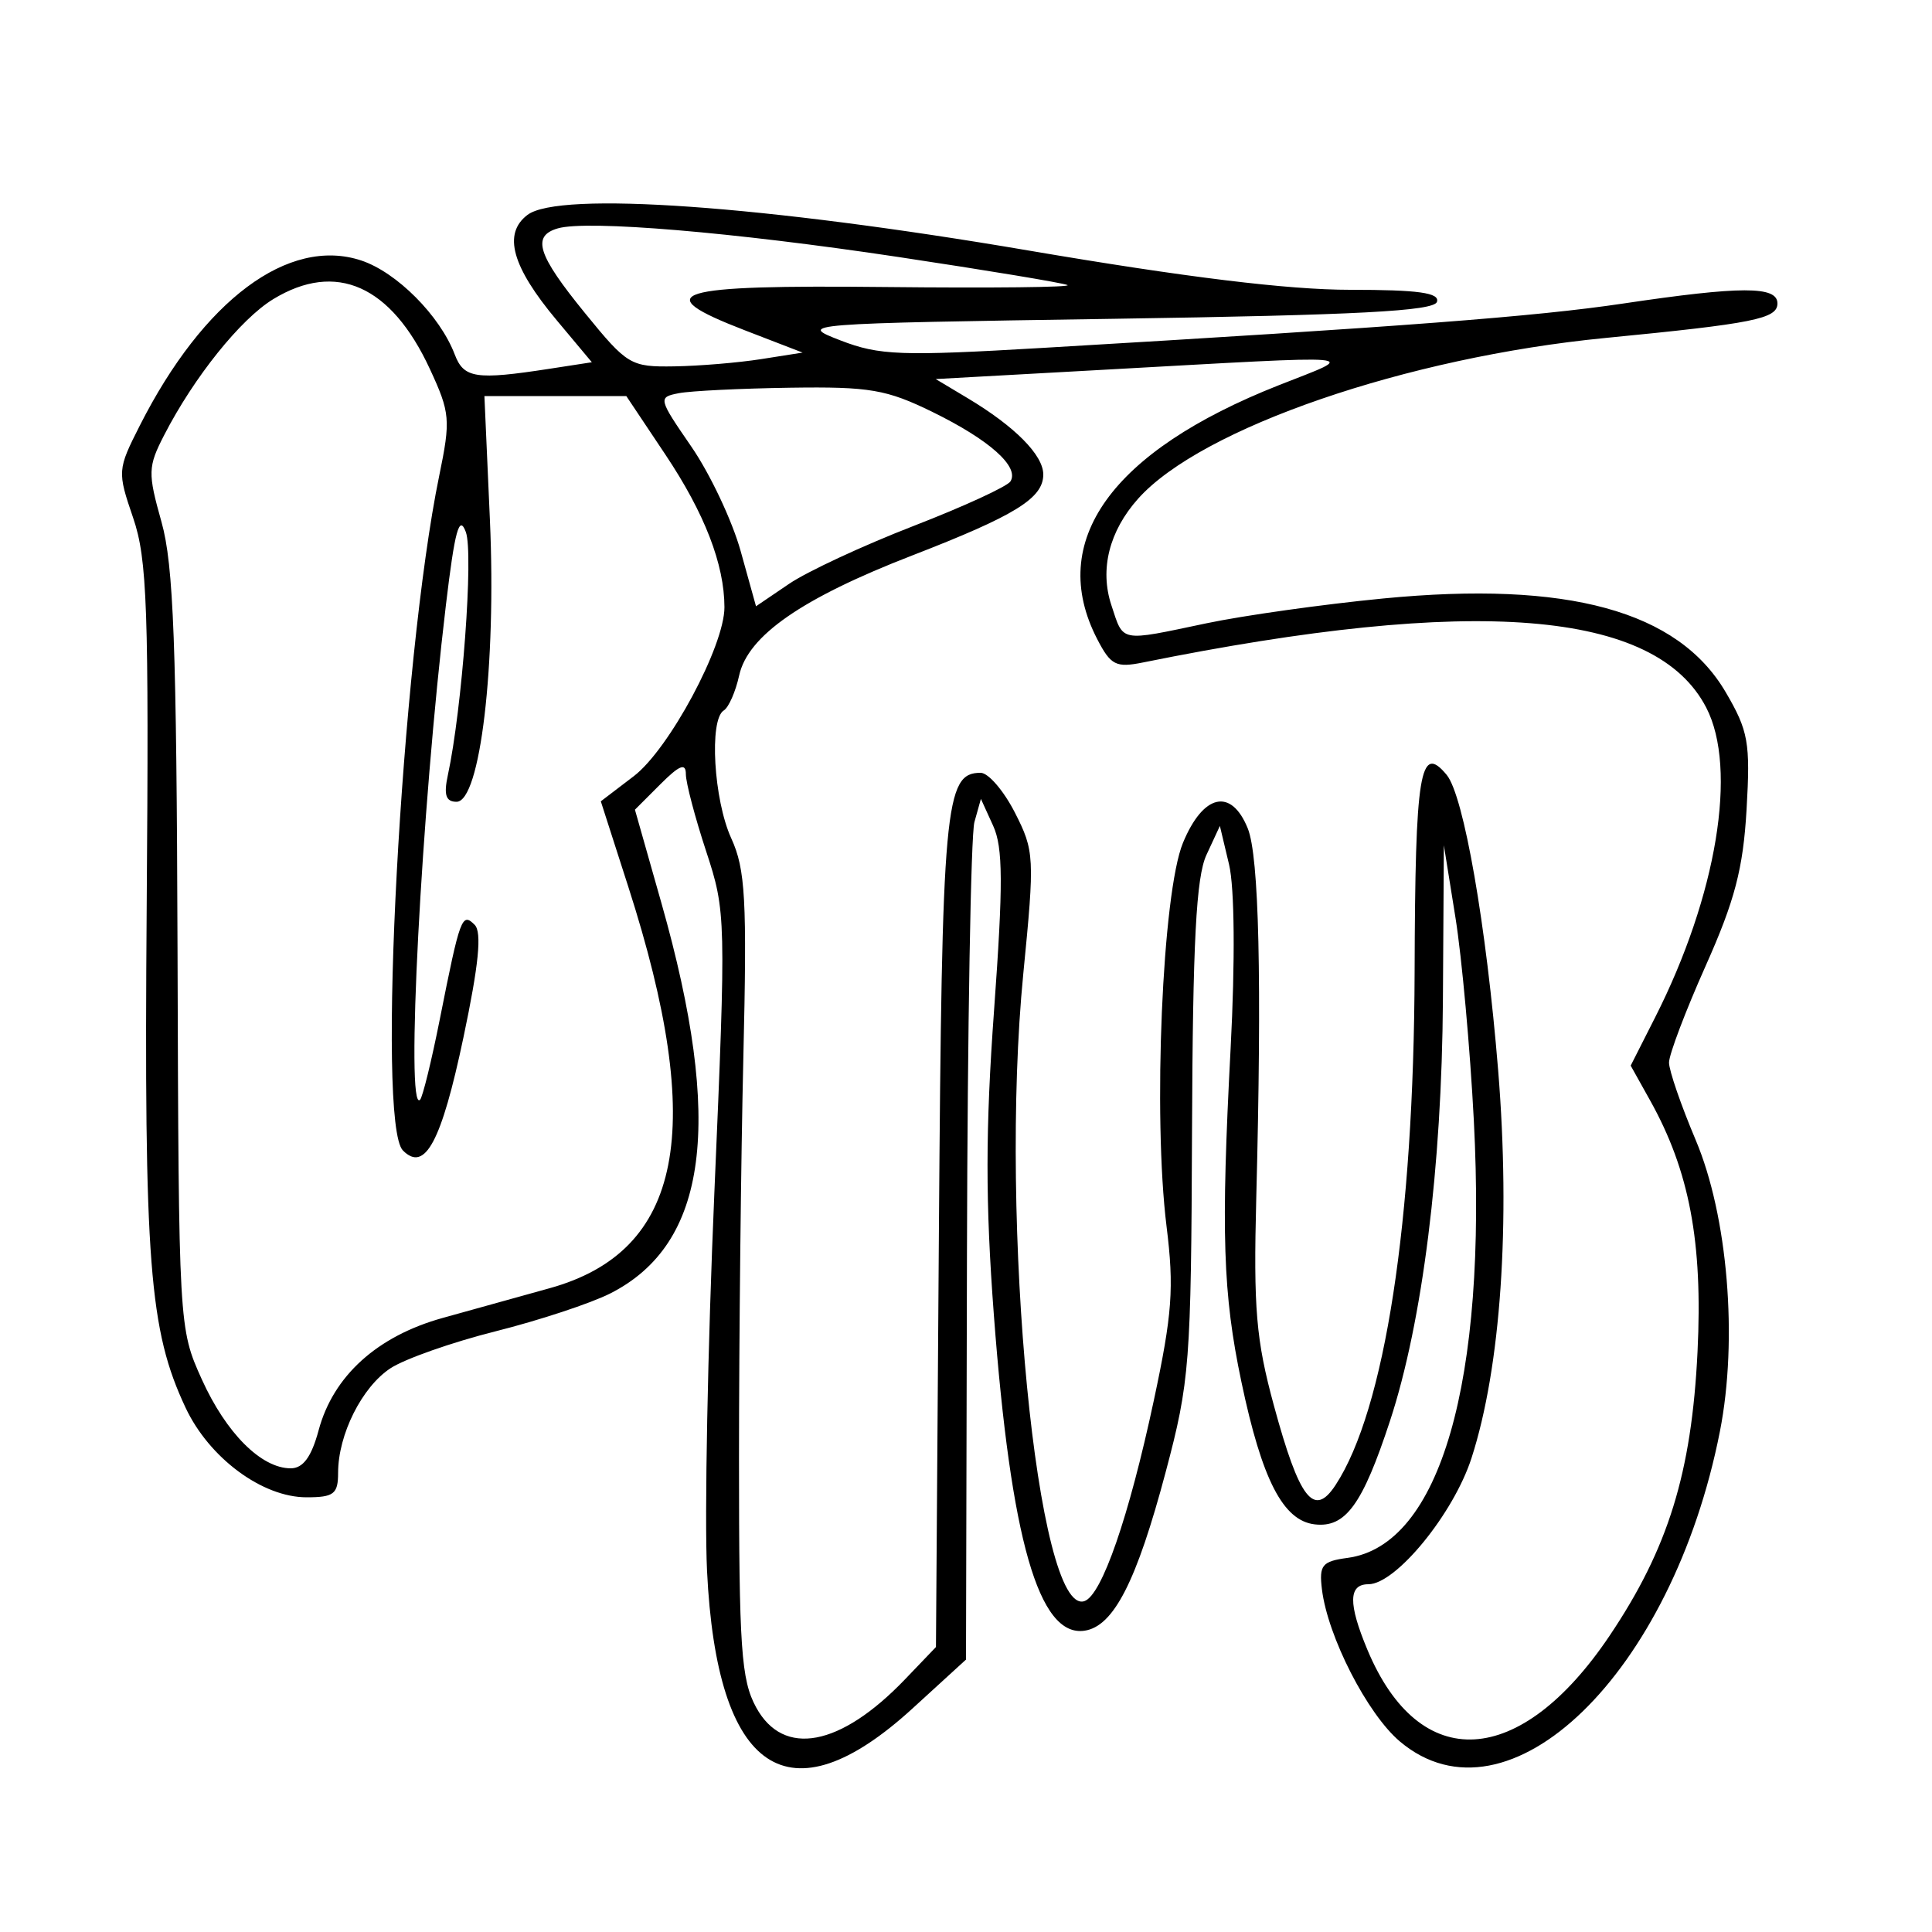 <svg xmlns="http://www.w3.org/2000/svg" width="200" height="200" viewBox="0 0 200 200" version="1.1">
	<path d="M 54.603 22.247 C 52.041 24.194, 52.985 27.597, 57.627 33.147 L 61.268 37.500 56.884 38.176 C 49.260 39.351, 48.012 39.163, 47.074 36.694 C 45.548 32.682, 41.062 28.176, 37.385 26.962 C 29.875 24.483, 21.057 31.060, 14.475 44.049 C 12.156 48.625, 12.143 48.811, 13.783 53.608 C 15.244 57.882, 15.421 62.952, 15.186 93.766 C 14.905 130.773, 15.442 137.707, 19.212 145.727 C 21.658 150.932, 27.151 155, 31.732 155 C 34.562 155, 35 154.661, 35 152.468 C 35 148.505, 37.469 143.578, 40.426 141.640 C 41.910 140.668, 46.809 138.946, 51.312 137.814 C 55.816 136.682, 61.150 134.921, 63.166 133.901 C 73.283 128.780, 74.928 116.248, 68.470 93.485 L 65.728 83.818 68.364 81.182 C 70.344 79.201, 71 78.943, 71 80.142 C 71 81.021, 71.944 84.611, 73.099 88.120 C 75.160 94.388, 75.175 95.011, 73.949 123.500 C 73.262 139.450, 72.921 157.048, 73.191 162.606 C 74.209 183.582, 81.651 188.570, 94.461 176.862 L 100 171.799 100.100 129.650 C 100.155 106.467, 100.502 86.420, 100.871 85.100 L 101.543 82.701 102.815 85.494 C 103.835 87.731, 103.853 91.518, 102.908 104.537 C 102.009 116.927, 102.003 124.436, 102.886 136.144 C 104.639 159.383, 107.542 169.499, 112.263 168.811 C 115.282 168.371, 117.661 163.721, 120.679 152.354 C 123.158 143.021, 123.302 141.153, 123.398 117 C 123.476 97.501, 123.827 90.794, 124.891 88.500 L 126.282 85.500 127.233 89.500 C 127.803 91.900, 127.868 99.499, 127.395 108.500 C 126.386 127.673, 126.588 133.912, 128.514 143.072 C 130.641 153.186, 132.822 157.421, 136.101 157.802 C 139.293 158.173, 141.046 155.761, 143.899 147.070 C 147.250 136.863, 149.263 120.829, 149.370 103.500 L 149.468 87.500 150.670 95 C 151.331 99.125, 152.186 108.575, 152.571 116 C 153.970 143.043, 149.079 159.986, 139.500 161.272 C 136.859 161.627, 136.541 162.017, 136.846 164.527 C 137.441 169.422, 141.557 177.450, 144.926 180.285 C 156.132 189.714, 173.112 173.249, 178.046 148.171 C 179.923 138.629, 178.860 125.867, 175.531 117.997 C 174.020 114.424, 172.780 110.825, 172.776 110 C 172.773 109.175, 174.477 104.675, 176.563 100 C 179.587 93.225, 180.448 89.937, 180.804 83.802 C 181.207 76.864, 180.993 75.664, 178.640 71.648 C 173.705 63.228, 162.286 60.104, 143.201 61.953 C 136.987 62.555, 128.745 63.712, 124.886 64.524 C 115.815 66.432, 116.330 66.531, 115.048 62.644 C 113.825 58.940, 114.822 54.979, 117.820 51.622 C 124.353 44.307, 145.627 36.989, 166.182 34.987 C 181.555 33.490, 184 32.999, 184 31.412 C 184 29.598, 180.253 29.602, 168 31.426 C 158.976 32.770, 145.298 33.815, 108.008 36.010 C 93.255 36.878, 91.040 36.797, 87.008 35.240 C 82.544 33.517, 82.825 33.495, 115.417 33 C 140.501 32.619, 148.434 32.203, 148.751 31.250 C 149.064 30.309, 146.840 30, 139.757 30 C 133.331 30, 122.763 28.708, 106.424 25.925 C 79.081 21.267, 57.874 19.762, 54.603 22.247 M 57.750 23.640 C 55.017 24.431, 55.638 26.373, 60.555 32.408 C 64.942 37.794, 65.283 37.997, 69.805 37.926 C 72.387 37.885, 76.432 37.548, 78.793 37.176 L 83.086 36.500 77.098 34.190 C 66.954 30.276, 69.582 29.474, 91.760 29.713 C 102.617 29.830, 111.050 29.737, 110.500 29.506 C 109.950 29.274, 102.075 27.969, 93 26.604 C 75.905 24.033, 60.786 22.762, 57.750 23.640 M 28.280 30.971 C 24.907 33.027, 20.082 39.042, 16.999 45.033 C 15.306 48.322, 15.287 48.945, 16.718 54.033 C 17.970 58.487, 18.278 66.730, 18.378 98.500 C 18.500 137.349, 18.509 137.520, 20.889 142.787 C 23.407 148.359, 27.045 152, 30.096 152 C 31.377 152, 32.241 150.820, 32.986 148.053 C 34.499 142.434, 39.043 138.320, 45.819 136.435 C 48.944 135.566, 53.929 134.180, 56.898 133.356 C 70.679 129.531, 73.140 116.985, 65.046 91.814 L 62.196 82.952 65.607 80.351 C 69.261 77.564, 75.004 66.861, 74.994 62.857 C 74.984 58.418, 72.945 53.146, 68.891 47.074 L 64.835 41 57.490 41 L 50.146 41 50.717 53.856 C 51.386 68.884, 49.712 83, 47.261 83 C 46.154 83, 45.920 82.288, 46.360 80.250 C 47.844 73.375, 49.036 57.272, 48.224 55.077 C 47.541 53.229, 47.083 54.900, 46.164 62.601 C 43.603 84.066, 41.966 115.367, 43.484 113.849 C 43.751 113.582, 44.678 109.795, 45.545 105.432 C 47.628 94.946, 47.822 94.422, 49.137 95.737 C 49.898 96.498, 49.563 99.865, 47.977 107.387 C 45.696 118.207, 43.987 121.398, 41.708 119.095 C 38.948 116.307, 41.526 68.380, 45.463 49.273 C 46.664 43.442, 46.603 42.737, 44.498 38.194 C 40.491 29.545, 34.786 27.004, 28.280 30.971 M 114.182 38.282 L 96.865 39.240 100.182 41.225 C 105.059 44.143, 108 47.112, 108 49.118 C 108 51.579, 105.112 53.362, 94.424 57.504 C 83.008 61.927, 77.422 65.802, 76.516 69.928 C 76.148 71.605, 75.431 73.234, 74.923 73.548 C 73.395 74.492, 73.883 82.809, 75.700 86.782 C 77.167 89.991, 77.339 93.104, 76.951 109.500 C 76.704 119.950, 76.502 138.625, 76.501 151 C 76.500 170.667, 76.724 173.909, 78.276 176.750 C 81.109 181.936, 87.002 180.822, 93.695 173.835 L 96.890 170.500 97.195 127.500 C 97.509 83.283, 97.807 80, 101.515 80 C 102.309 80, 103.906 81.855, 105.063 84.123 C 107.085 88.088, 107.119 88.724, 105.932 100.789 C 103.402 126.520, 107.379 167.374, 112.256 165.748 C 114.059 165.147, 116.866 157.033, 119.443 144.973 C 121.352 136.038, 121.551 133.317, 120.763 126.973 C 119.339 115.510, 120.325 92.414, 122.460 87.250 C 124.556 82.180, 127.453 81.532, 129.166 85.750 C 130.339 88.639, 130.634 101.417, 130.048 124 C 129.751 135.463, 130.026 138.705, 131.868 145.483 C 134.513 155.216, 136.014 157.154, 138.256 153.732 C 143.356 145.949, 146.366 126.399, 146.440 100.584 C 146.499 79.925, 146.997 76.873, 149.761 80.217 C 151.528 82.355, 153.864 95.764, 155.088 110.793 C 156.384 126.707, 155.365 141.545, 152.331 150.937 C 150.472 156.694, 144.501 164, 141.655 164 C 139.587 164, 139.557 166.003, 141.553 170.782 C 146.947 183.695, 157.374 183.090, 166.626 169.328 C 172.692 160.305, 175.117 152.469, 175.728 139.923 C 176.280 128.575, 174.888 121.202, 170.814 113.907 L 168.808 110.313 171.339 105.318 C 177.727 92.712, 179.896 79.568, 176.631 73.254 C 171.397 63.132, 152.693 61.631, 118.332 68.577 C 115.522 69.145, 114.985 68.871, 113.582 66.158 C 108.352 56.044, 115.015 46.732, 132.388 39.875 C 140.673 36.606, 142.146 36.735, 114.182 38.282 M 70.279 40.702 C 68.104 41.123, 68.131 41.239, 71.574 46.244 C 73.508 49.056, 75.804 53.923, 76.676 57.059 L 78.262 62.762 81.690 60.436 C 83.575 59.157, 89.369 56.463, 94.565 54.449 C 99.761 52.436, 104.279 50.358, 104.604 49.831 C 105.543 48.312, 102.419 45.530, 96.548 42.655 C 91.768 40.314, 90.023 40.016, 81.813 40.136 C 76.691 40.211, 71.500 40.466, 70.279 40.702" stroke="none" fill="black" fill-rule="evenodd"/>
</svg>
